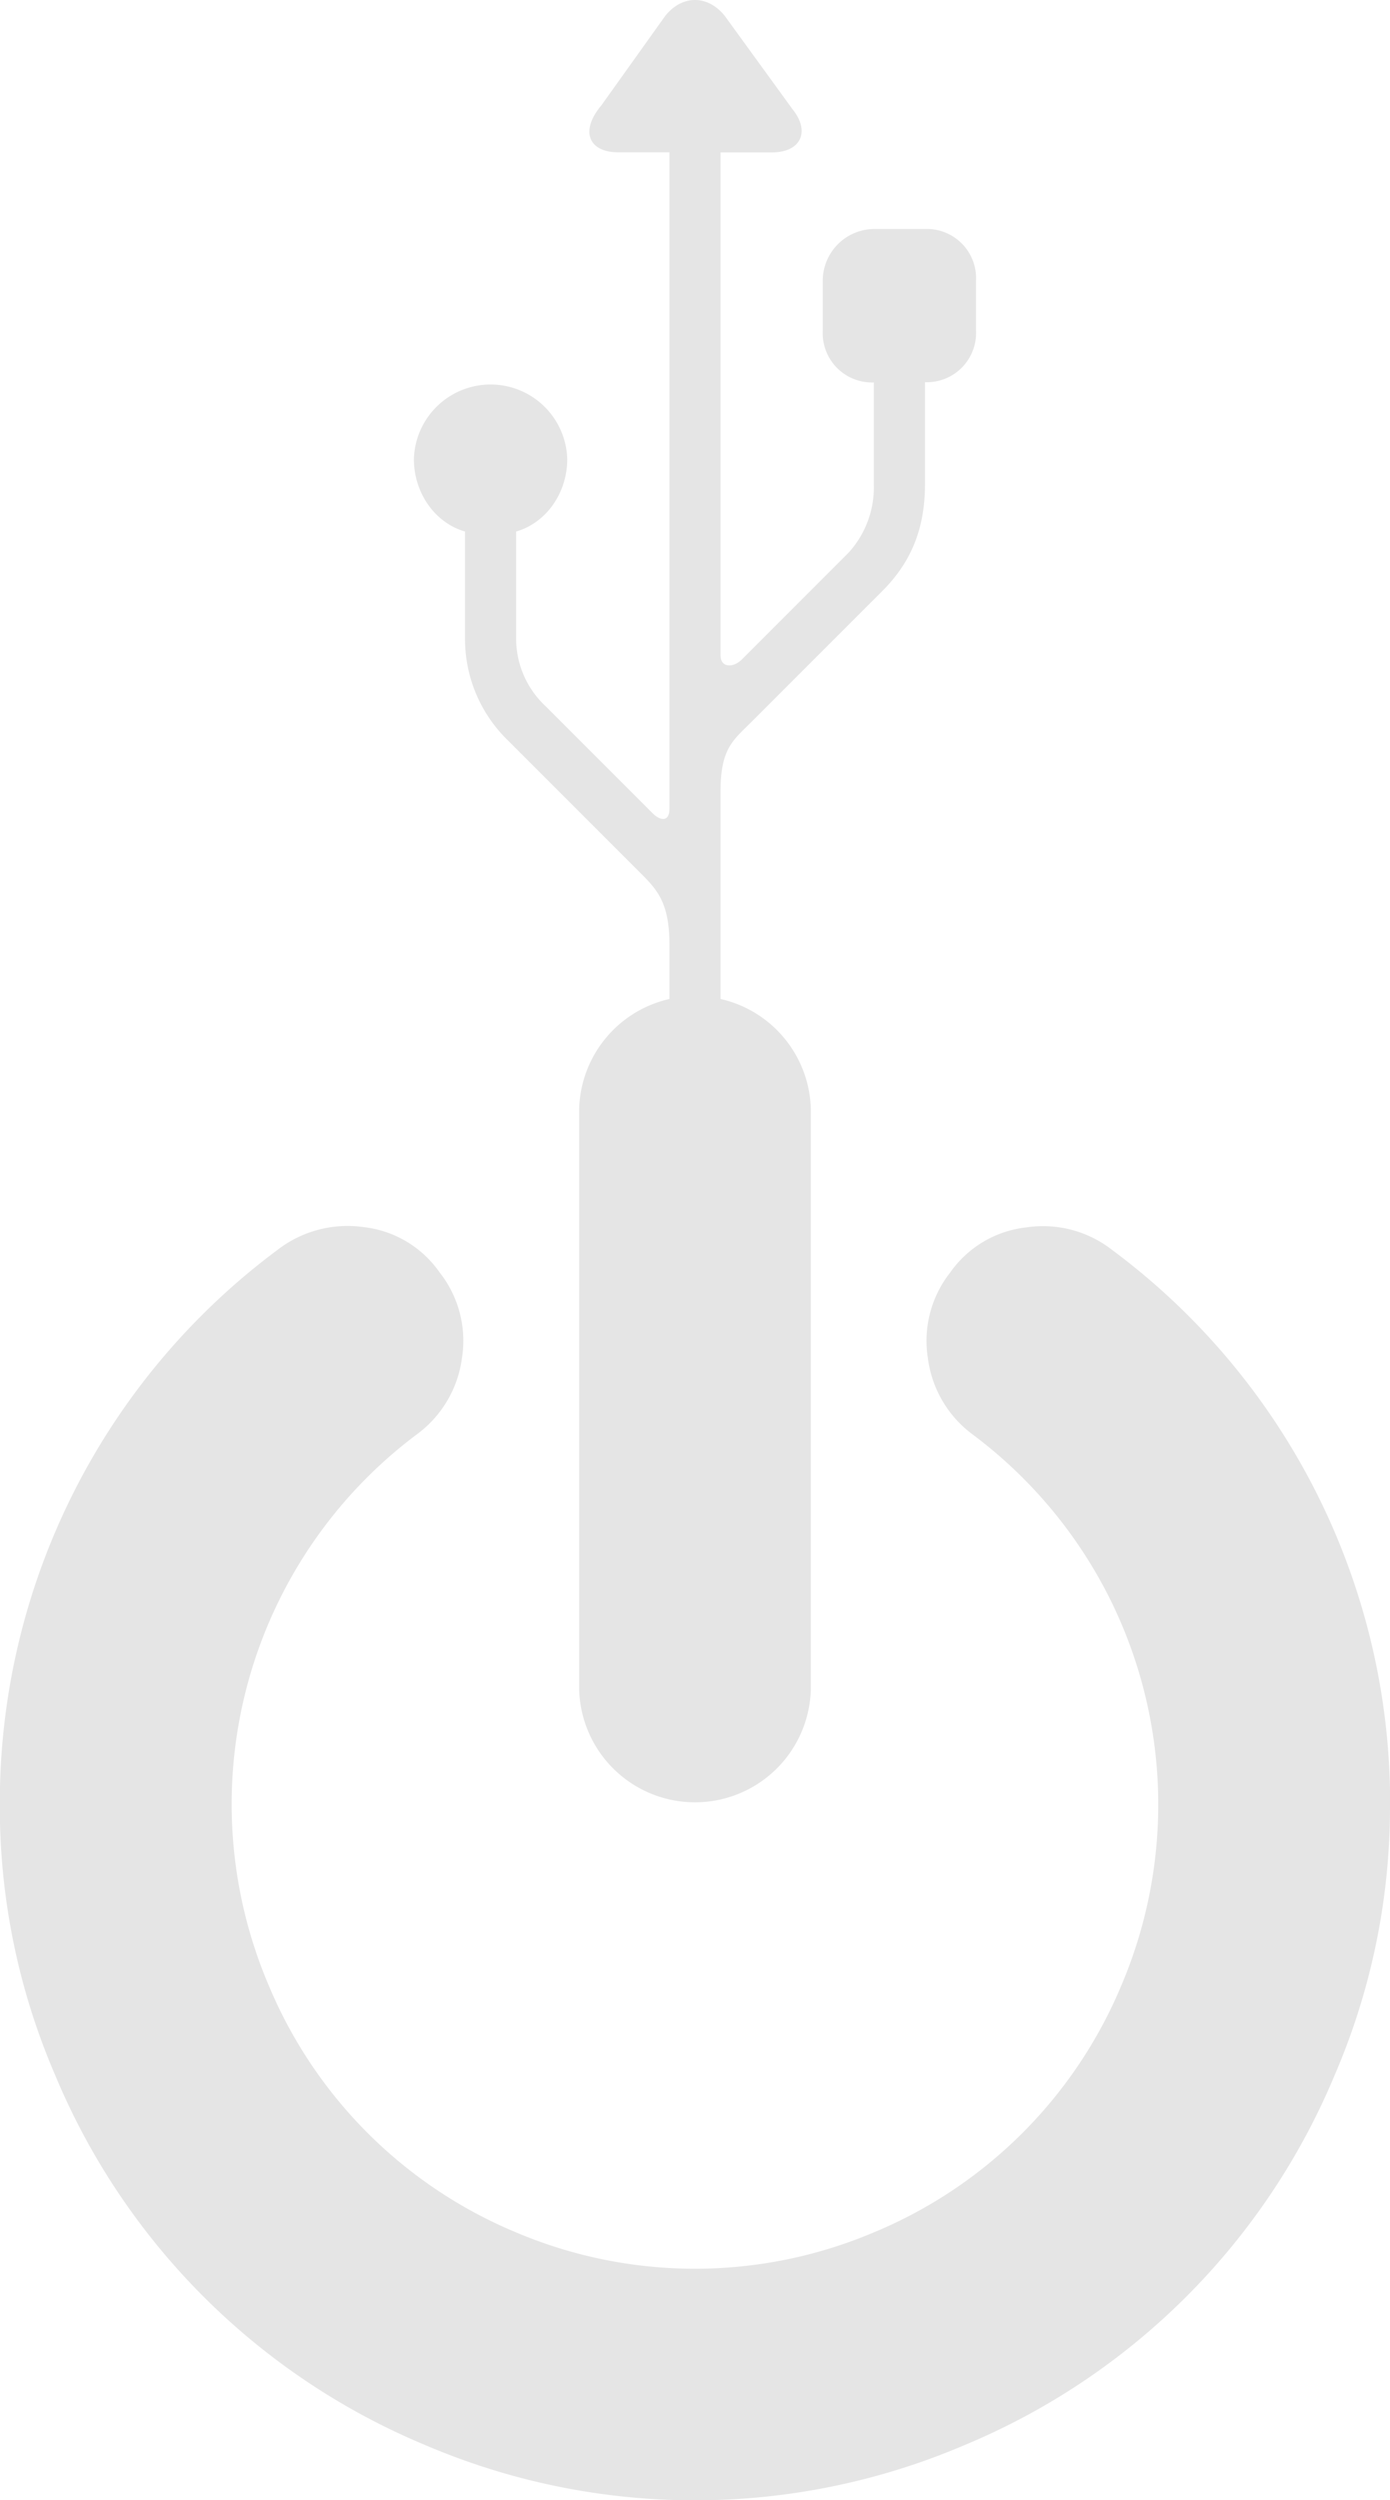 <svg id="Capa_1" data-name="Capa 1" xmlns="http://www.w3.org/2000/svg" viewBox="0 0 237.03 426.13"><defs><style>.cls-1{fill:#e5e5e5;}</style></defs><path class="cls-1" d="M221.67,42.55,232.56,27.3c2.9-3.63,7.26-3.63,10.17,0l11.62,16c2.9,3.63,1.45,7.26-3.64,7.26H242v85.69c0,2.18,2.18,2.18,3.63.73l18.16-18.16a16.5,16.5,0,0,0,4.35-11.62V89.76A8.4,8.4,0,0,1,259.43,81V72.33a8.83,8.83,0,0,1,8.71-8.72h8.72a8.39,8.39,0,0,1,8.71,8.72V81a8.4,8.4,0,0,1-8.71,8.72v17.42c0,7.27-2.18,13.08-7.26,18.16l-22.52,22.51c-2.9,2.91-5.08,4.36-5.08,11.62v35.58c8.71,2.18,15.25,9.44,15.25,18.88a19.61,19.61,0,1,1-39.21,0c0-9.44,6.53-16.7,15.25-18.88v-9.44c0-7.26-2.18-9.44-5.09-12.34l-22.51-22.51a24.05,24.05,0,0,1-7.26-17.43V115.17c-5.08-1.45-8.72-6.53-8.72-12.34a13.08,13.08,0,0,1,26.15,0c0,5.81-3.63,10.89-8.72,12.34v18.16A15.8,15.8,0,0,0,212.23,145l18.15,18.15c1.45,1.45,2.91,1.45,2.91-.73V50.54h-8.72C219.49,50.54,218,46.91,221.67,42.55Z" transform="translate(-119.13 -24.58)"/><path class="cls-1" d="M356.16,332.19a115.42,115.42,0,0,1-9.41,46,117.13,117.13,0,0,1-63.12,63.11,117,117,0,0,1-92,0,117.13,117.13,0,0,1-63.12-63.11,115.25,115.25,0,0,1-9.41-46,117.4,117.4,0,0,1,47.37-94.6,19.53,19.53,0,0,1,14.74-3.86,18.27,18.27,0,0,1,12.89,7.72A18.79,18.79,0,0,1,197.91,256a19.25,19.25,0,0,1-7.64,13A78.74,78.74,0,0,0,166.89,297a78.64,78.64,0,0,0-2,65.81A78.28,78.28,0,0,0,207,405a78.21,78.21,0,0,0,61.27,0,78.22,78.22,0,0,0,42.12-42.13,78.69,78.69,0,0,0-2-65.81A79,79,0,0,0,285,269.07a19.21,19.21,0,0,1-7.64-13,18.79,18.79,0,0,1,3.78-14.58,18.31,18.31,0,0,1,13-7.72,19.16,19.16,0,0,1,14.66,3.86,117.37,117.37,0,0,1,47.38,94.6ZM257.4,213.67v98.77a19.76,19.76,0,0,1-39.51,0V213.67a19.76,19.76,0,0,1,39.51,0Z" transform="translate(-119.13 -24.58)"/></svg>